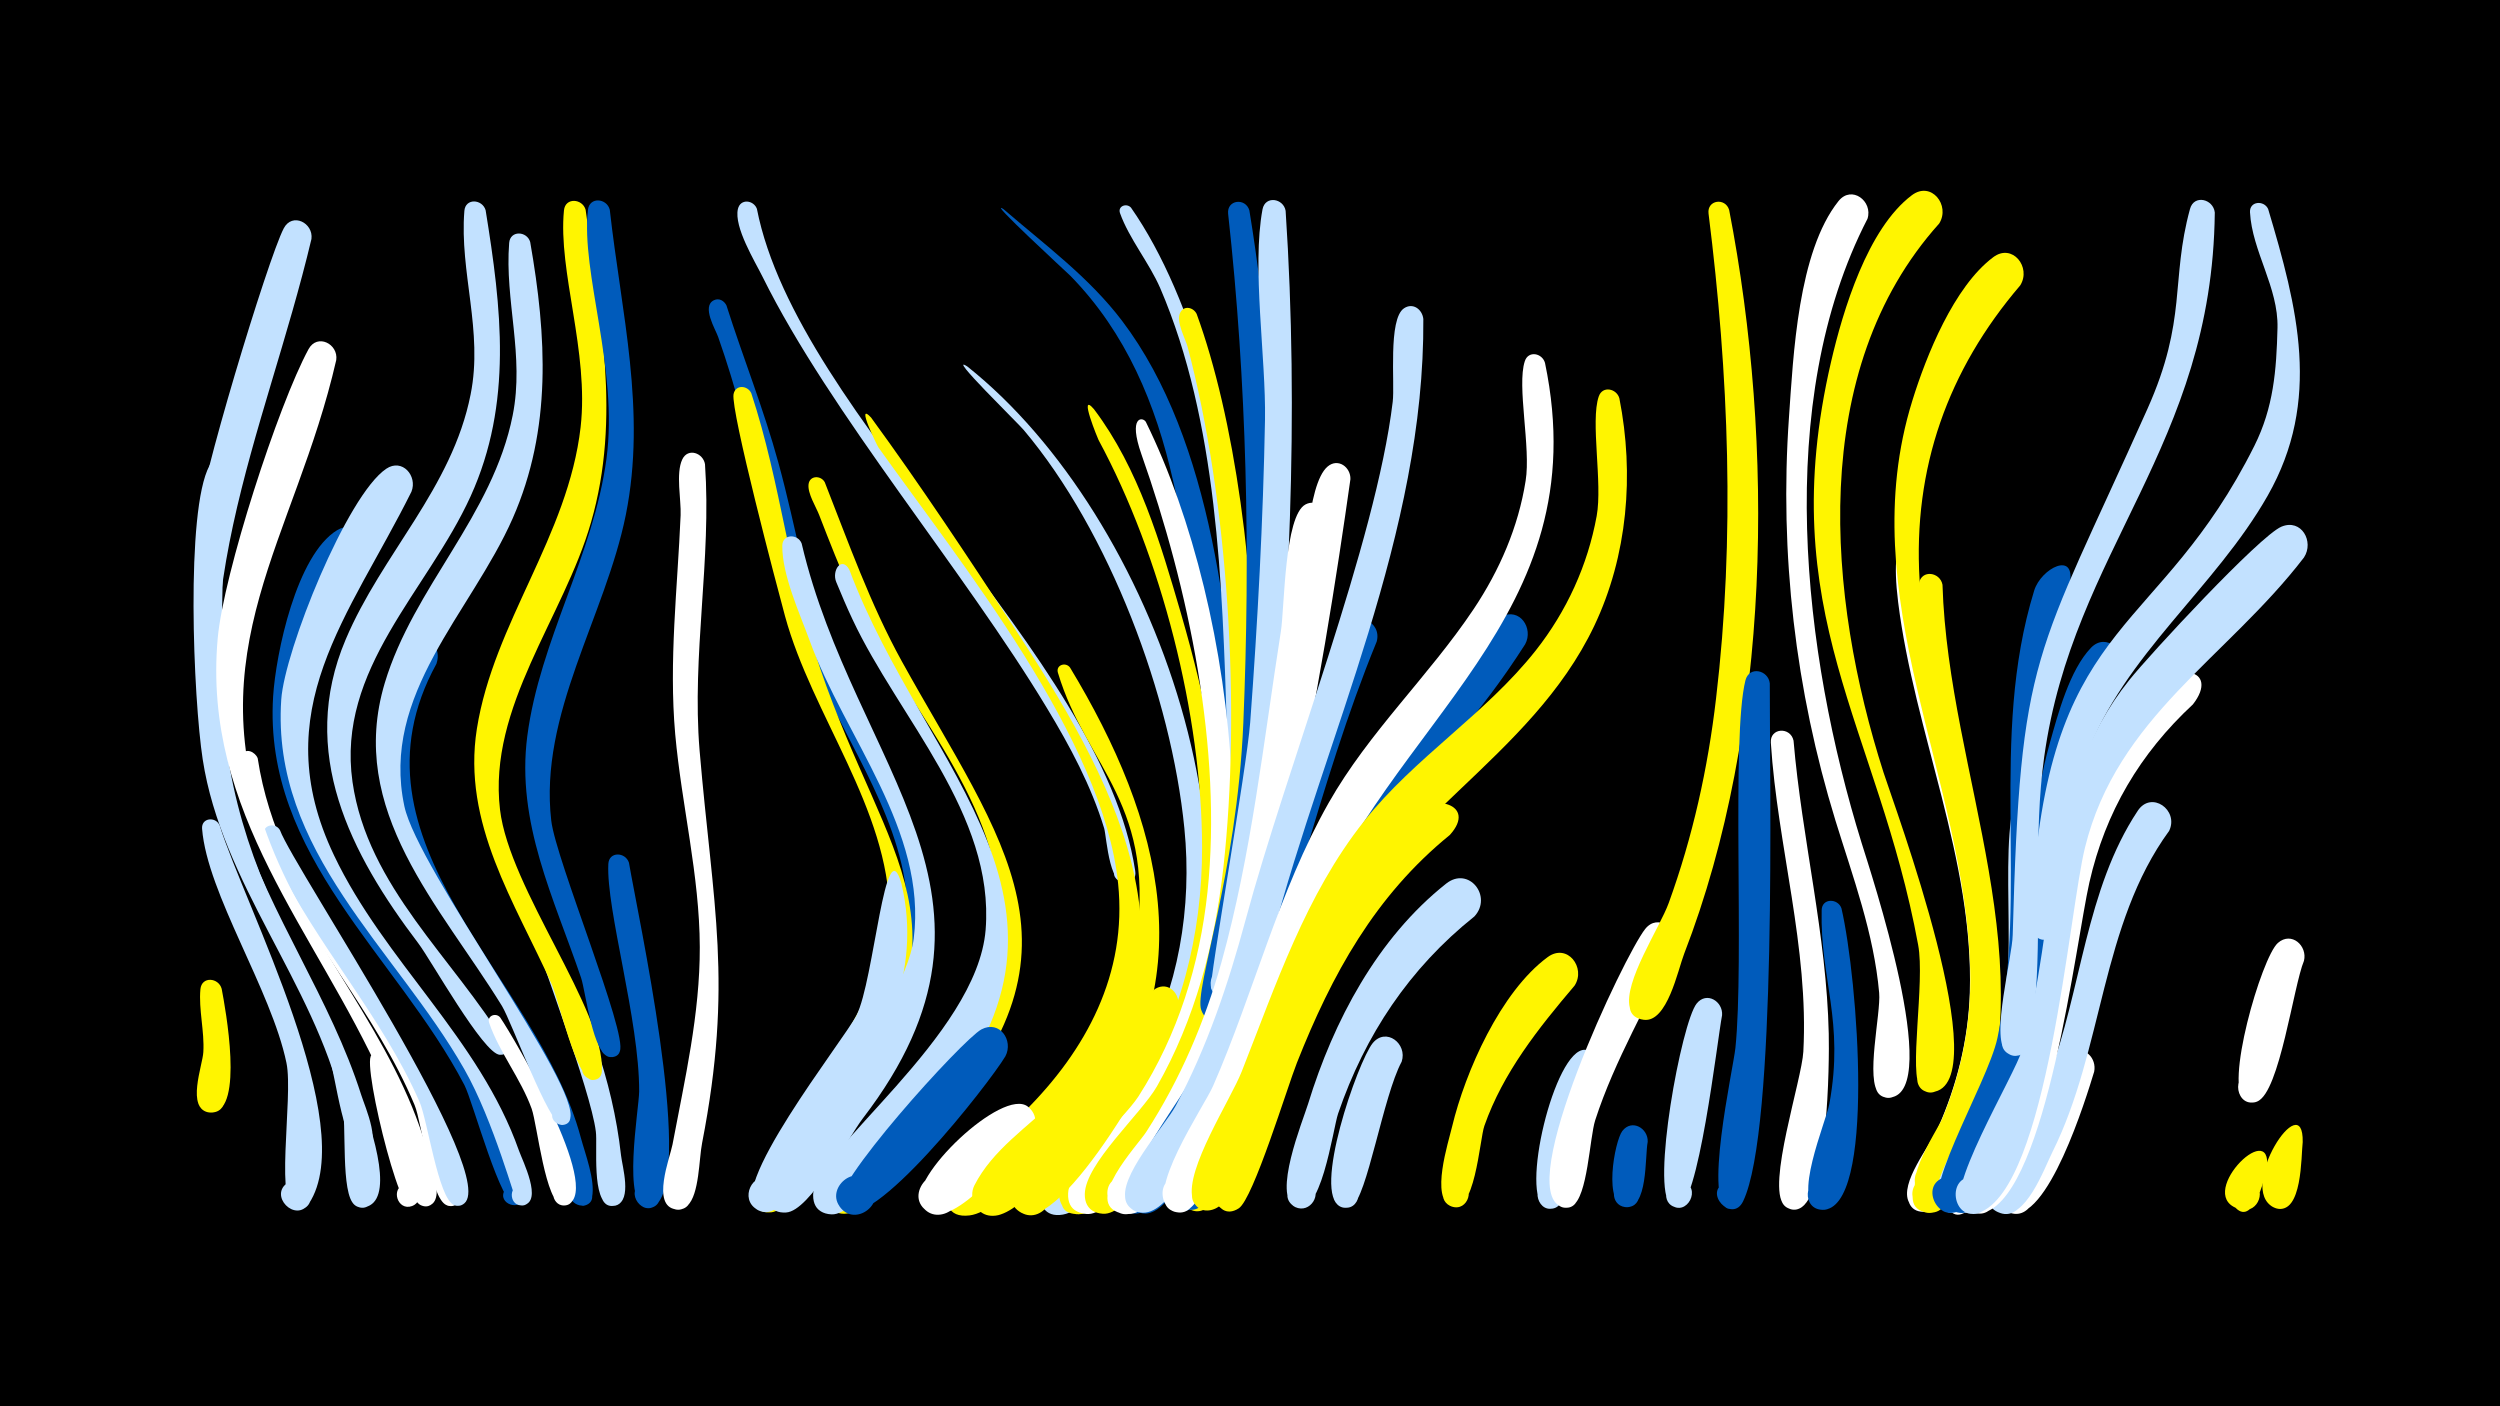 <svg width="1200" height="675" viewBox="-500 -500 1200 675" xmlns="http://www.w3.org/2000/svg"><path d="M-500-500h1200v675h-1200z" fill="#000"/><path d=""  fill="#005bbb" /><path d=""  fill="#005bbb" /><path d=""  fill="#c2e1ff" /><path d=""  fill="#c2e1ff" /><path d=""  fill="#fff500" /><path d=""  fill="#005bbb" /><path d=""  fill="#005bbb" /><path d="M-393.6-25.4c1.8 9.5 10.8 58.1-4.4 59.4-9.4 0.8-9.8-14.1-0.4-13.9 9.4 0.2 8.3 15.1-1.1 13.8-11.4-1.5-3.2-22.6-2.9-28.9 0.6-10-2.3-20.4-1.4-30.2 0.6-6.3 8.7-5.6 10.2-0.2z"  fill="#fff500" /><path d="M-394.6-103.9c12.1 38.7 67.6 144.1 42.9 181.6-6.4 9.7-19.8-4.1-9.9-10.2 9.8-6.1 16.2 12 4.7 13.4-12.2 1.5-2.1-54.1-5.6-70.7-7.3-35.2-38-81.1-40.5-112.4-0.4-5.3 6.4-6 8.4-1.7z"  fill="#c2e1ff" /><path d="M-386-271.2c-8.4 29.6-6.9 49.4-7.7 85.2-1.1 52.6 10.5 93 33.9 139.6 6.4 12.8 61.5 119.6 35.2 125.8-9.6 2.2-9.8-14.1-0.2-12.1 9.6 2 3 16.9-4.9 11.1-7-5.2-3.7-39.3-6.1-49-13.8-57.8-57.8-105.5-66.9-164.9-4.5-29.2-8.3-119.5 3.2-140.9 4.2-7.8 14.5-2.5 13.5 5.2z"  fill="#c2e1ff" /><path d="M-376.3-136c10.1 66.6 61.4 112.7 86.5 172.7 2.7 6.4 17.5 37.2 8.3 41.6-7.3 3.5-10.3-9.6-2.2-9.6 8.1-0.1 5.3 13-2.1 9.7-7.6-3.4-11.6-39.3-15.2-48-18.6-44.4-52.3-80.4-71.8-124.4-23.6-53.2-5.5-47.8-3.5-42z"  fill="#fff" /><path d="M-365.6-101.5c6.6 18.2 108.5 169.4 87.6 179.7-7.2 3.5-10.3-9.4-2.3-9.6 8-0.2 5.4 12.8-1.9 9.7-7.5-3.3-12.6-40.9-16.5-49.6-18.1-41.2-49.2-74.9-68.8-115.2-1.9-3.8-5.1-8.7-5.8-12.9-0.7-4.9 5.6-5.9 7.7-2.1z"  fill="#c2e1ff" /><path d="M-350.5-385.3c-22.2 93.5-66.5 179.3-34.6 278.8 14.8 46.1 43.9 86.1 58.5 132.1 1.6 5.2 11.2 26.4 0.6 27.4-7.1 0.7-7.5-10.5-0.4-10.4 6.1 0.1 6.9 9.1 0.9 10.3-9.1 1.9-13.7-38-16.3-44.9-52.3-139.1-61.7-76.6-63.2-256.9-0.1-15.8 33.6-127 41.2-141.5 4.1-7.8 14.3-2.6 13.3 5.1z"  fill="#c2e1ff" /><path d="M-338.6-327.2c-19.7 86.1-68 139.4-31.5 232.4 20 51 59.3 92.5 74.7 145.5 1.4 4.9 10.6 27.4 0 28.2-7.2 0.5-7.4-10.9-0.2-10.6 8.5 0.3 5 13.9-2.6 10.1-6.1-3.1-11.5-45.4-18.2-60.3-32.1-71.5-86.6-127.6-79.1-211.7 2.8-31 29-111.9 43.6-138.8 4.2-7.7 14.4-2.5 13.3 5.2z"  fill="#fff" /><path d="M-326.2-233.5c-31.1 50.4-41.6 99.6-12.1 153.9 20 36.7 94.1 111.7 89.6 153.9-0.8 7.7-13 3.6-9-3.1 4.7-7.7 14.2 4.8 5.5 7.2-7.1 2-20.8-49.8-24.9-57.6-32.4-62-96.6-109.9-91.8-186.5 1.3-20.6 11.2-67.9 30.7-79.8 8.2-5 15.4 4.3 12 12z"  fill="#005bbb" /><path d="M-318.4 9.5c4.4 8.8 30.2 64.2 16.2 69.4-7 2.6-10.6-8.7-3.3-10.6 7.3-1.9 9.6 9.8 2.2 10.8-6.6 0.9-27.9-90.6-15.1-69.6z"  fill="#fff" /><path d="M-302.5-264c-29.8 59.9-70.3 105-37.2 174.5 24.2 50.9 69.8 87.9 88.8 141.8 1.7 4.8 11.7 24.6 2 26.2-6.5 1.1-7.6-9.3-1-9.7 7.7-0.4 5.6 12.3-1.5 9.4-1-0.4-11.6-40.3-25.8-65.1-32.9-57.7-92.7-104.5-87.8-177.3 1.6-23.5 31.5-98.1 50.4-110.8 7.7-5.2 15.1 3.5 12.1 11z"  fill="#c2e1ff" /><path d="M-290.5-181.4c-47.1 85.8 48.6 149.7 69.3 227.5 2.1 7.8 7 20.4 5.4 28.5-1.6 8.2-14.4 2.7-9.4-4.1 5.8-8 14.9 6.5 5.2 8.3-6 1.1-21.3-66.3-26.1-76-23.6-49-73.1-90.5-70.3-149.1 2.7-58.1 31.1-50.5 25.9-35.1z"  fill="#005bbb" /><path d=""  fill="#005bbb" /><path d="M-266.9-399.1c7.6 46.9 13.1 92.6-7.2 137.3-20.7 45.5-64.4 82.8-56.7 137.1 7.2 50.4 48.6 84.7 73.6 126.2 3.6 6-9.1 6-5.5 0 3.6-6 9.6 5.2 2.6 4.8-7.9-0.4-33.2-45.8-39.1-53.5-32.7-43.1-57.8-91.7-34.9-145.8 17.4-41.2 51.1-72.6 60-117.7 6.1-30.5-5.4-58.6-3-88.1 0.5-6.2 8.6-5.7 10.2-0.3z"  fill="#c2e1ff" /><path d="M-259.9-11.6c6.7 9.8 49 82 32.6 89.7-6.3 2.9-10.4-7.2-3.8-9.5 7.7-2.6 9.2 10.8 1.1 10-8.2-0.9-12.1-38.7-14.8-46.4-5.2-14.4-15.6-27.2-20.4-41.2-1.2-3.5 3.3-5.1 5.3-2.6z"  fill="#fff" /><path d="M-245.5-383.8c7.9 45.2 10.5 89.6-8.4 132.6-20 45.4-63.5 84.3-52 138.2 6.5 30.4 85.1 134.7 79.5 150.1-2.4 6.6-12.2 0.4-7.2-4.6 5.7-5.8 11.5 7.2 3.3 7.5-6.1 0.2-24.1-49.6-28.8-57.2-29.6-48.1-74.6-93.6-56.2-155 13.9-46.2 51.8-80.1 61.4-128.5 5.7-28.6-3.9-55-1.7-82.7 0.5-6.2 8.6-5.7 10.1-0.4z"  fill="#c2e1ff" /><path d="M-235.3-48.6c16.3 33.1 29.3 66.2 33.4 103.2 0.6 5.4 5.4 21.4-2.3 23.9-8.6 2.9-10.2-12.1-1.1-11.1 7.7 0.9 5.7 12.9-1.9 11.3-9-2-5.9-28.9-6.8-35.6-2.4-19.7-28.3-87.3-28.2-90.2 0.1-4 5-4.4 6.9-1.5z"  fill="#c2e1ff" /><path d="M-218.9-399.3c6.7 50.8 17.2 99.4 2.6 150-13.1 45.7-49.5 88.4-43.7 137.9 4.5 38.1 50.4 96.3 48.9 125.5-0.5 8.5-13.9 2.3-7.8-3.6 6.2-5.9 11.7 7.9 3.2 7.9-7.5 0-16.2-38.6-19.4-45.8-17.8-39.6-43.2-77.3-36-122.8 8.1-51 43.8-92.4 49.8-144.8 4.1-36.3-10.9-74.7-8-104 0.6-6.4 8.9-5.7 10.4-0.3z"  fill="#fff500" /><path d="M-207.3-399.3c5.5 49.4 17.7 96.5 7.7 146.4-9.9 49-41.7 95.6-35.8 146.8 2.2 18.9 36.8 102.3 32.9 110.7-3.1 7-13.3-0.6-7.5-5.6 6.8-5.9 11.9 8.9 2.9 8.4-8.3-0.4-11.8-31.7-14-38.1-13-38.2-31.2-74.5-25.8-116 6-46 31.8-86.8 38-133.1 5.8-43.2-12.3-89.1-8.9-119.4 0.7-6.5 9.1-5.7 10.5-0.1z"  fill="#005bbb" /><path d="M-198.1-85.9c4.6 26.8 30.4 144.4 13.7 163.6-6.5 7.5-16.4-5.8-7.3-9.9 9.1-4.1 12.5 12.1 2.5 12.1-12.5-0.1-4.1-47.4-4-56 0.1-34.3-15.9-87.3-14.8-109.2 0.3-6.1 8.2-5.8 9.9-0.6z"  fill="#005bbb" /><path d=""  fill="#005bbb" /><path d=""  fill="#fff500" /><path d="M-161.6-277.2c3.2 45.9-6.4 91.5-2.6 137.4 6.4 75.2 16.2 111.3 1.2 188.5-1.5 7.5-1.3 24.7-7 30-7.9 7.4-17-8.1-6.8-11.5 10.3-3.3 12 14.6 1.3 13.3-12.1-1.5-2.9-24.9-1.7-31.1 5.9-31.3 13.2-62.7 13.1-94.8-0.1-34.5-8.7-68-11.8-102.2-3.1-35.2 1.1-69.9 2.6-105.1 0.3-7.4-2.4-20.1 0.8-26.8 2.7-5.7 10-3.1 10.9 2.3z"  fill="#fff" /><path d="M-151.3-353.4c8 25.2 17.9 49.8 24.9 75.4 8.8 31.9 13.8 64.9 25.2 96.2 32.3 88.2 80.3 128 12.8 218-6.4 8.6-22.4 40.5-33.7 41.1-16.2 0.8-7-25.9 5.2-15.3 12.3 10.6-12.7 23.6-14.3 7.5-2.4-23.6 71.9-81 66.5-139.1-4-42.6-33-78.9-47.5-118.3-18-48.9-25.7-101.1-43.1-150.4-1.2-3.5-8.1-14.7-2-17.6 2.5-1.2 4.9 0.3 6 2.5z"  fill="#005bbb" /><path d="M-139.4-311.3c14.3 43.3 18.5 89.1 33.1 132.2 32.2 94.5 76.9 121.9 8.1 218.7-6.1 8.6-20.6 41.1-31.5 42.3-15.6 1.6-8.2-24.6 4.3-15.1 12.4 9.5-11 23.5-13.5 8-2.9-18.2 66.3-89.9 65.9-136.3-0.4-50.4-37.2-95.1-50.2-142.8-3.9-14.3-26.1-98.5-24.7-106.5 0.9-4.7 6.7-4.3 8.5-0.5z"  fill="#fff500" /><path d="M-136.7-399.8c19.7 100.3 165.8 213.9 181.6 317.8 1.4 9.4-14.2 5.9-9.2-1.8 4.4-6.7 13.7 2.8 6.9 7-10 6.2-11.4-21.5-12.6-25.6-6.2-20.4-16.4-39.4-27.4-57.6-40-66.4-104.1-141.6-136.5-207-3.7-7.5-13.9-24-11.9-32.7 1.2-5.1 7.5-4.3 9.1-0.1z"  fill="#c2e1ff" /><path d="M-115.2-239.1c25.3 107.9 111.2 169.3 29.3 276-6.9 9-25.3 44.5-36.8 45.1-16.1 1-7.3-25.6 5-15.2 12.3 10.3-12.3 23.6-14.1 7.6-1.8-15.3 65.7-86.3 70.4-124 6.4-51.7-33.1-96.6-49.9-142.7-4.8-13.2-13.3-31.6-13.2-45.7 0-5.8 7.5-5.9 9.3-1.1z"  fill="#c2e1ff" /><path d="M-104.1-268.5c11.4 29 21.8 58.4 36.9 85.8 48.4 87.5 95.6 139.8 11.4 227.5-7.5 7.8-30.9 42.1-42.9 37.1-10-4.2-5.3-19.8 5.4-17.8 10.7 2 9.4 18.2-1.4 18.5-6.5 0.2-11.3-6.4-9.1-12.5 15.2-42 84.9-60.4 83.8-132.2-0.9-56.5-48.7-103.2-71.1-152.4-5.7-12.6-10.7-25.4-15.7-38.3-1.5-3.9-5.6-10.3-5.1-14.7 0.5-4.4 6-4.4 7.8-1z"  fill="#fff500" /><path d="M-92.3-226.5c36.2 96.8 127.9 162.9 37.4 263.5-8.3 9.2-33.6 46.6-46 45.9-17.1-0.9-4.6-28 7.1-15.6 11.8 12.4-15.9 23.5-15.9 6.4 0-20.9 78.7-76.2 82.8-127.4 4.4-55.5-41.8-101.8-63.9-149-2.8-5.9-5.3-11.9-7.8-17.9-2.3-5.5 2.6-12.7 6.3-5.9z"  fill="#c2e1ff" /><path d="M-81.9-299.6c23.8 32.6 46.1 66.3 68.2 100.1 46.9 71.6 93.8 153.6 32 232.5-9.9 12.6-36.6 48.4-52.9 50.4-21.8 2.7-5.6-33.6 7-15.7 10.6 15.3-20.9 22.6-18.1 4.3 2-13.4 28.1-29.2 37.4-38.4 29.8-29.6 49.4-66.3 45-109.4-7-69.5-75.1-153.3-115.1-209.5-0.6-0.8-11.1-22.4-3.5-14.3z"  fill="#fff500" /><path d="M-67.3-75.8c10.2 43-9.1 80-32.9 114.3-5.6 8.1-24.3 49.3-36.5 42-8.4-4.9-2.4-18.2 6.9-15.1 10.8 3.5 4.3 20.3-6.1 15.6-17.6-8 40.9-81.7 47-93.6 8.5-16.6 13.8-90.9 21.6-63.2z"  fill="#c2e1ff" /><path d="M-18.3-399.6c19.8 17.1 40.9 32.5 56.9 53.6 43.8 57.8 52.1 148.6 56.6 218.7 1.1 17 8.2 71.3-5.4 83.9-6.9 6.3-16.2-5-8.7-10.6 8.8-6.5 16.1 10.1 5.5 12.2-15 3.1-2.8-49.2-2.6-57.6 1.8-56.4-8.5-114.9-20.9-169.8-8.3-36.8-22.5-71-49.3-98.4-1.3-1.3-40.9-37.7-32.1-32z"  fill="#005bbb" /><path d=""  fill="#fff" /><path d="M-35.7-324.1c90.6 72 152.3 246 91.5 352.2-7.7 13.5-29.3 52-45.6 54.9-17.8 3.2-11.5-27.6 3.6-17.7 15.1 9.9-10.6 28-14.8 10.3-1.3-5.3 41.6-55.3 48.1-67.1 18.6-33.7 25.2-72.9 21.4-110.9-6.3-63.4-35.9-142.4-77.2-191.3-2.3-2.8-37.4-37.1-27-30.4z"  fill="#c2e1ff" /><path d="M-17.4 7c-7.9 13.2-64.8 86-78.2 73.6-9.4-8.7 5.1-22.8 13.5-13.1 8.4 9.7-7.6 22.1-14.9 11.6-5.9-8.5 59.1-80.2 68.1-85 8.7-4.6 15.5 5.3 11.5 12.9z"  fill="#005bbb" /><path d="M-5.9 46.1c-8.2 8.5-35.6 43-48.2 35.8-13.7-7.8 3.9-27.3 13-14.4 7.8 11-10.2 22.4-16.8 10.6-6.9-12.3 39.3-56.5 51.3-46.9 5 4 4.4 10.3 0.7 14.9z"  fill="#fff" /><path d=""  fill="#c2e1ff" /><path d="M13.6-179.6c43.9 72.6 66.6 153.6 5.6 224.5-8.5 9.8-28.1 36.9-41.3 38.6-13.5 1.7-15-19.7-1.4-20 13.6-0.2 12.8 21.2-0.8 20-6.9-0.6-11.1-8.3-8-14.5 17.5-34.3 65.6-41.8 77.1-113.3 11.3-69.8-23.2-86.8-37-132.8-1.1-3.7 3.7-5.3 5.8-2.5z"  fill="#fff500" /><path d="M25.1-303.6c21.6 28.6 31.9 64.3 41.8 98.2 24.3 83.7 36.3 173.5-14.8 250.3-6 9.1-22.9 39.4-35.5 37.9-11.1-1.3-10.9-18 0.2-19.1 13-1.3 13.9 19.3 0.8 19.1-26.8-0.3 21.6-50.9 25.9-57.3 23.2-35.2 33.6-77 33.5-118.9-0.1-63.2-19.6-139.7-49.7-195.4-0.1-0.1-10-23.9-2.2-14.8z"  fill="#fff500" /><path d="M42.9-400.3c61.2 87.7 75.3 295 41.4 395.6-3.4 10-12.1 44.1-24.7 44.9-13.7 1-10.4-21.5 2.4-16.7 15 5.7-3.8 26.3-10.8 11.9-1.2-2.5 23.8-59.5 26.7-70.3 10.1-37.7 12.3-77.1 11-116-2.2-68.7-4.5-146.8-32-210.8-5.3-12.2-14.9-23.7-19.3-36-1.2-3.4 3.2-5 5.3-2.6z"  fill="#c2e1ff" /><path d="M50-297.5c44.8 91 63.1 252.2 6.4 341.2-5.9 9.3-22.5 40.4-35.1 39-17.6-1.8-3.3-29.1 8.1-15.6 11.5 13.4-17.6 23.4-16.7 5.7 0.7-13.9 26.1-34.7 33.8-46.6 18.9-29.5 29.4-63.4 33.1-98.1 7.2-68.2-9-145.7-31.7-210-6.5-18.5 0.6-18.1 2.1-15.6z"  fill="#fff" /><path d="M65.5-16.7c-5.2 19.8-55.8 109.5-75.3 98.8-11.8-6.5-0.5-24.5 10.5-16.8 11 7.7-2.1 24.4-12.2 15.5-13.7-12 26.5-42 33.7-50.8 8.2-10 26.7-52 32.4-55.4 6.3-3.7 12.1 2.5 10.9 8.7z"  fill="#fff500" /><path d="M74.4-349.3c36 98.8 43.2 302.8-13.1 394.7-5.5 9-19.8 38-31.9 37.2-17.3-1.2-4.2-28.5 7.6-15.7 11.7 12.8-16.6 23.5-16.3 6.2 0.3-14.7 27-38.4 34.6-51.6 18.3-32.1 27.8-68.4 31.9-104.9 8.5-76 2.5-176.4-17.2-250.3-1.1-3.9-5.5-11.8-3.6-16 1.7-3.9 6.4-2.9 8 0.4z"  fill="#fff500" /><path d="M99.7-399c16.3 99.2 15.8 206.2 5.6 306.2-1.3 12.5-5.8 83.1-21.8 82.6-11.9-0.4-7.1-19.5 3.6-14.2 12.5 6.3-5.7 22.4-10.5 9.2-3.6-9.9 17.1-64.5 20.2-137.8 3.4-81.9 1.7-162.9-7.3-244.4-0.7-6.8 8.4-7.8 10.2-1.6z"  fill="#005bbb" /><path d="M101.4 33.1c-3.7 9-16.5 54.7-30.3 47.3-9.8-5.2-0.7-20.2 8.4-14 9.2 6.2-1.5 20.2-9.9 13-8.4-7.1 14.7-60.4 26.6-57 4.9 1.4 6.4 6.2 5.2 10.7z"  fill="#fff500" /><path d="M117.1-398.8c6.5 97.6 1.8 197.9-8.5 295.1-1.3 12.4-5.2 82.7-20.5 82.7-11.6 0-7.5-18.9 3.1-14 12.4 5.7-4.8 22.1-9.9 9.4-1.1-2.8 17.1-105.2 18.8-127.7 3.6-48.3 6.2-96.8 7.1-145.2 0.5-29.8-6.4-73-1.2-101 1.3-6.8 10.1-5.3 11.1 0.7z"  fill="#c2e1ff" /><path d="M124.8-122.4c-29.3 121.4-59.7 211.8-82.1 204.3-11.6-3.9-4.4-21.8 6.6-16.7 13 6-1.4 24.9-10.6 14-8.9-10.5 21.5-45 26.7-55 26.1-50.2 31.5-123 46.1-151.4 4-7.8 14.1-2.8 13.3 4.8z"  fill="#005bbb" /><path d="M136.2-251.2c-8.4 68.1-34.6 291.7-90.5 332.1-11.7 8.5-21.3-13.6-7-16.3 14.2-2.8 13.6 21.3-0.5 17.8-18.9-4.7 8.1-32.9 12-39.1 16.3-25.2 28-52.6 36.1-81.4 14.4-51.7 20.2-105.8 28.5-158.7 1.8-11 1.6-55.8 11.9-61.1 5.1-2.6 9.6 1.7 9.5 6.7z"  fill="#fff" /><path d="M148.2-270c-12.6 89.1-39.1 255.1-85.5 329.5-4.3 6.9-12.4 26.5-23.2 22.6-13.6-4.8-0.9-25.1 9.3-15 10.3 10-9.7 23.2-14.8 9.7-4-10.4 15-28.5 20.2-36.9 13.8-22.5 24.2-46.7 31.8-72 17.5-58.2 25.6-119.6 37.8-179 2.8-13.5 3.2-56.4 13.5-65 5-4.2 11.1 0.4 10.9 6.1z"  fill="#fff" /><path d="M160.8-192c-28.5 69.4-42.8 143.5-71.8 212.4-4.8 11.3-25.3 66.6-41.2 61.8-13.4-4.1-1.9-24.5 8.5-15.1 10.5 9.4-8.5 23-14 10.1-5.2-12.2 26.8-51.9 32.4-64.5 30.7-67.8 39.4-143.2 71.4-210.7 4.5-9.5 17.4-3.6 14.7 6z"  fill="#005bbb" /><path d="M172.8 9.6c-8.9 16.5-16.7 65.6-23.9 69.3-9.2 4.7-13.6-11.9-3.2-12.3 10.4-0.4 7.4 16.5-2.2 12.5-14-5.8 8.3-69.7 15.4-78.4 6.4-7.8 16.8 0.3 13.9 8.9z"  fill="#c2e1ff" /><path d="M183.2-346.9c0.7 102.9-46.7 199.3-72.7 297.4-4.9 18.5-38.3 139.6-64.4 131.2-13.5-4.3-1.7-24.6 8.7-15.1 10.4 9.6-8.8 23-14.2 10-4.6-11 18.6-36.2 23.8-45.9 15.1-28.2 25.2-58.4 33.5-89.2 19.8-73.6 62.5-181.1 70.6-248.6 1.1-8.8-2.3-39.7 5.4-44.9 4.3-2.9 8.8 0.5 9.3 5.1z"  fill="#c2e1ff" /><path d="M195.9-99.2c-35.9 29.2-56.6 66.9-73.4 109.4-4.5 11.3-20.9 65.3-27.9 69.8-12 7.8-16.9-16.7-2.8-14 12 2.2 4.1 20.9-5.9 13.8-10.9-7.7 11.6-48.1 15.2-57.6 18-47.7 36.7-95.9 75-131.4 11.3-10.5 33.3-4.9 19.8 10z"  fill="#fff500" /><path d="M207.7-60.1c-31.2 24.9-52.5 56.9-65.4 94.6-2.5 7.2-8.4 52.6-21.2 44.5-7.9-5 0.6-17 7.9-11.2 6.2 5-0.1 15-7.3 11.6-11.1-5.4 3.6-41.2 6.2-49.6 12.2-39.7 33.2-79.5 66.3-105.7 10.8-8.5 22.4 6.2 13.5 15.8z"  fill="#c2e1ff" /><path d=""  fill="#005bbb" /><path d="M232.1-190.8c-46.5 72.8-76.2 69.9-113.1 168.9-4.9 13.2-36.5 111.8-52.9 102.5-15.8-9 12.9-25.2 12.4-7-0.4 12.6-21.7 8-12.8-9.8 29.3-58.9 44-126.7 81-181.5 9.9-14.6 62.2-80.2 73.9-86.3 8.9-4.6 15.6 5.6 11.5 13.2z"  fill="#005bbb" /><path d="M241.6-325.8c25.6 122.8-75 171.4-114.4 272.7-8 20.5-42 126.9-57.6 134.1-12.1 5.6-16.9-16-3.6-16 13.4 0 8.6 21.7-3.5 16.1-14.4-6.6 15.7-50.3 19.8-59.9 19.6-44.8 31.3-93.2 55.5-135.9 19.3-34 48-60.7 69.6-93 12.4-18.6 21.4-39.3 24.9-61.5 2.6-15.9-4.3-45.6-0.4-57.4 1.7-5.3 8.4-3.9 9.7 0.8z"  fill="#fff" /><path d="M255.8-26.9c-17.4 20.5-34.3 41.7-43.3 67.3-2.3 6.4-4.5 44.2-16.5 38.4-6.6-3.3-2.8-13.6 4.4-11.8 8.3 2.1 4.4 15-3.7 12.1-10.3-3.8-1.4-31 0.3-38.3 6.3-26.3 23.3-64.8 45.9-81.4 9.4-6.9 18.5 5.1 12.9 13.7z"  fill="#fff500" /><path d="M267.8 15.2c-7.4 15.5-13.8 60.4-20.6 64.1-8.9 4.9-13.6-11.2-3.5-12 10.1-0.7 7.7 15.9-1.8 12.4-12.7-4.8 4.2-76.4 18.9-75.8 6.1 0.3 8.6 6.1 7 11.3z"  fill="#c2e1ff" /><path d="M277.3-308.8c7.2 36.5 4 75.5-12.1 109.3-30.6 64.1-99.2 93.2-130.6 160.6-6.9 14.8-43.7 126.4-58 119.3-11.4-5.6 1.8-22.1 9.8-12.2 8 9.9-10.9 19.3-14 7-3.5-14 18.2-47.2 23.6-60.8 16.4-41.5 30.7-84.9 58.8-120.3 24.2-30.5 58.2-51.3 82.3-81.8 14.9-18.9 25-41 29.3-64.6 2.9-15.9-3.1-45.5 1-57.4 1.8-5.3 8.6-3.8 9.9 0.9z"  fill="#fff500" /><path d="M290.9 48.1c-1.4 6.8 0.3 32.8-10.9 31.3-7.3-1-7-12 0.3-12.6 8.6-0.7 8.9 12.9 0.4 12.6-11.5-0.3-5.7-31.6-2-36.5 4.6-6 12.5-1.3 12.2 5.2z"  fill="#005bbb" /><path d="M303.4-45.6c-12.3 27.8-28.3 54.2-37.7 83.3-2.7 8.4-3.6 37-11 41.1-8.9 4.9-13.6-11.3-3.5-11.9 10.1-0.7 7.7 15.9-1.8 12.3-22.8-8.7 30.2-120.6 40.3-133.3 6.2-7.8 16.4 0.1 13.7 8.5z"  fill="#fff" /><path d="M330-399.2c21.9 113.1 20.3 248.8-21.6 357-3 7.7-8.1 33.2-19.4 31.7-14.7-1.9-2.1-24.5 7.3-13 8 9.8-10.8 19.3-14 7.1-3.1-12.2 14.4-38.3 18.7-50.2 11.5-31.7 18.8-64.6 22.7-98.1 9.2-77.5 6.1-155.6-3.6-232.8-0.8-6.6 8.1-7.8 9.9-1.7z"  fill="#fff500" /><path d="M326.6-12.7c-2.3 11.8-11.5 93.7-21.6 92.3-8.6-1.2-5.9-14.6 2.5-12.5 9.8 2.5 2.2 17.5-5.6 11.1-9.5-7.7 5.2-87.4 12.5-96.5 4.8-6 12.7-1 12.2 5.6z"  fill="#c2e1ff" /><path d=""  fill="#fff" /><path d="M349.5-172c-0.1 45.2 3.6 214.6-12.8 248.6-5.3 11-19.7-4.7-8.3-9 9.8-3.7 12.3 13.4 1.9 12.7-13.3-0.9 1.6-66.9 2.7-77.3 4.3-41.7-2-149.1 4.8-176.4 1.8-7.1 11-5 11.7 1.4z"  fill="#005bbb" /><path d="M360.9-144.5c4 47 15.9 93.5 16.9 140.7 0.3 12.4 0 83.5-16 84.3-11.2 0.6-8.1-17.8 2.3-13.6 10.4 4.2-0.1 19.6-7.8 11.4-8.4-8.9 8.6-60.1 9.3-73.5 2.7-50-12.4-98.6-15.6-148.3-0.5-7.2 9.4-7.8 10.9-1z"  fill="#fff" /><path d=""  fill="#fff500" /><path d="M383.9-64c7.8 33.5 16.7 144.9-9.1 144.7-10-0.1-9.1-15.8 0.8-14.6 9.9 1.1 7.3 16.7-2.4 14.4-13.6-3.1 3.4-42.2 4.9-50.7 7.3-39.7-4.5-59.8-3.7-92.9 0.1-5.9 7.8-5.8 9.5-0.9z"  fill="#005bbb" /><path d=""  fill="#005bbb" /><path d="M396.4-395c-45.4 88-31 208.8-2.8 299.7 4.3 13.9 39.2 118.9 13.8 122.1-10.6 1.3-9-16.3 1.2-13.1 10.2 3.2 1.3 18.6-6.5 11.4-6.9-6.3 0.8-38.6-0.1-48.5-2.5-28.5-12.6-55.6-21-82.8-19.2-62.5-26.9-128-22.3-193.4 2.1-29.8 4.3-79.5 23.8-103.9 6.3-7.8 16.6 0.1 13.9 8.5z"  fill="#fff" /><path d="M420.6-234.2c0.8 97.4 62.5 190.8 22.2 287.2-3.2 7.7-8.4 27.6-18.1 28.6-15.6 1.7-8.3-24.7 4.2-15.1 10.7 8.2-6.4 22.5-12.6 10.6-4.8-9.1 10.3-27.4 13.8-35.4 9.2-20.7 14.7-42.6 15.4-65.2 2-63.7-26.6-124.8-34.4-187.5-4.8-38.5 7.7-34.1 9.5-23.2z"  fill="#fff" /><path d="M432.4-219.3c2.8 91.8 52 183 13.1 272.9-3.2 7.5-8 24.2-15.8 27.8-10.6 4.7-17.1-12.3-6-15.9 12.9-4.1 15 18.2 1.5 16.5-18.2-2.2 3.8-31.6 6.9-38 11.1-23.8 17.2-49.1 17.3-75.4 0.3-57.2-20.3-112.8-26.7-169.4-0.7-5.8-2.6-13.4-1.6-19.2 1.3-6.8 10.2-5.4 11.3 0.7z"  fill="#fff500" /><path d="M430.8-392.7c-63.4 70.6-53.6 179.6-26.7 263.5 4.9 15.4 55.3 150.5 23.3 153.4-10.9 1-8.6-17.1 1.7-13.3 10.3 3.7 0.7 19.1-7.1 11.4-6.1-6 2.1-50.7-1.3-68.8-19.4-105.3-69.8-159.1-41.8-279.8 5.7-24.6 17.5-64 38.8-80 9.3-7 18.6 4.9 13.1 13.6z"  fill="#fff500" /><path d="M457.9 63.2c-2.8 5.3-18.1 32.2-24.3 13.1-2.7-8.2 7.5-15 14.1-9.4 6.6 5.7 1.3 16.7-7.2 15.3-15.5-2.7-0.9-28.4 7.2-31.3 7.9-2.7 13 5.6 10.2 12.3z"  fill="#fff" /><path d="M469.7-363c-34.8 40.7-51.5 87.8-48.3 141.4 5.4 90.4 58.7 179.1 23.6 269.3-2.8 7.2-6.9 23.4-14.3 27-12 5.7-17-15.8-3.7-16 11.4-0.1 10.6 17.8-0.8 16.8-17.9-1.7 3.5-32.4 6.1-38.6 9.4-22.6 14-46.5 13.4-71-2.3-92.8-57-179.4-27.8-273.5 6.7-21.7 20-54.8 38.8-68.9 9.2-7 18.5 4.8 13 13.5z"  fill="#fff500" /><path d="M480.6-118.6c-3.6 39.6 1 79.5-5.6 118.9-2.3 13.6-19.2 87.1-39.3 81.6-13.3-3.7-2.6-24 7.9-15.1 10.6 8.9-7.7 22.9-13.5 10.4-5.3-11.3 21.5-47 25.7-59.4 16.1-47.7 2-105.8 12.4-138.7 2.3-7.4 11.9-4.5 12.4 2.3z"  fill="#c2e1ff" /><path d="M493.4-219.6c-32.2 88.1-0.6 255.4-51.7 299.5-10.4 9-21.3-11.1-8-14.9 13.2-3.8 14.7 19 1 17-17.3-2.7 19.4-61.4 24.1-83.9 15.1-71.2-4.3-143.4 17.6-214.6 3.3-10.8 20.3-19.4 17-3.1z"  fill="#005bbb" /><path d="M505.2 14.4c-3.7 12.2-22.5 73.6-40.4 67.7-11.6-3.9-4.5-21.8 6.7-16.7 11.1 5.1 2.1 22.2-8.4 15.9-12.1-7.3 5.2-24.4 9.1-31.3 6-10.2 12.3-39 22.1-44.6 6.5-3.7 12.2 2.7 10.9 9z"  fill="#fff" /><path d="M517.4-178.6c-43.8 68.4-20.2 151.1-50.8 223.4-3.6 8.6-14 40.7-27 37-13.4-3.8-2.4-24.2 8.1-15 9 7.8-4 21.3-12.1 12.6-8.8-9.5 15.1-38.2 19.2-47.7 24.5-55.8 12.9-117.5 29.1-175 3.9-13.9 9.5-35.1 19.8-45.8 7.4-7.6 17.5 1.8 13.7 10.5z"  fill="#005bbb" /><path d=""  fill="#c2e1ff" /><path d="M541.2-101.2c-32.9 45.1-31.5 104.9-56 154.1-4 8-13 33.3-25.2 29.3-11.6-3.8-4.5-21.7 6.6-16.7 11.1 5.1 2.2 22.1-8.3 15.9-12.8-7.6 20.9-53.4 25.1-64.6 15.8-41.7 17.6-89.7 42.7-127.6 6.5-9.9 19.9-0.4 15.1 9.6z"  fill="#c2e1ff" /><path d="M552.6-161.9c-25.4 23.6-42 51.6-49.7 85.5-6.5 28.7-20.3 147.5-49.8 158.2-13.2 4.8-16.3-18.3-2.3-17.1 14 1.2 7.1 23.5-5.1 16.5-12.4-7.1 22.8-60.2 26.6-72.3 18.5-58.6 12.4-121.3 53.8-171.4 18.8-22.8 39.6-16.1 26.5 0.6z"  fill="#fff" /><path d="M563.1-398c-1.2 112.4-68.1 161.8-81.9 261.4-5.2 37.5-1.3 75.4-4 113-0.5 6.7 1.1 33.1-11.3 30.1-9.1-2.2-4.8-16.4 4-13.3 10.3 3.8 0.5 19.2-7.2 11.5-7.1-7.1 3.2-45.2 3.4-55.9 3.7-136.7 10.5-131.4 64.7-252.6 19.2-43 11-61.5 20.4-95.9 1.9-7.1 11.2-4.8 11.9 1.7z"  fill="#c2e1ff" /><path d="M588.7-399.7c14.1 47.3 25.8 91.9-0.2 137.6-25.3 44.5-68.6 76-87.1 124.9-5.9 15.5-10.8 80.2-15.9 85.9-7.8 8.8-17-9.4-5.3-10.5 10-0.9 7.9 15.6-1.5 12.2-8.6-3.1-3.1-21.8-2.6-27.8 10-127 60.6-117.8 106-208.6 9.2-18.4 10.6-36.2 11.1-56.6 0.5-19.4-12.2-36.8-13.2-55.5-0.3-5.4 6.7-5.9 8.7-1.6z"  fill="#c2e1ff" /><path d="M588.1 60.7c-1 4.6-7.2 31.2-16.8 16.8-4.1-6.1 2.7-13.9 9.3-10.8 7.8 3.7 3.6 15.8-4.8 13.9-24-5.5 15.3-45.1 12.3-19.9z"  fill="#fff500" /><path d=""  fill="#fff500" /><path d=""  fill="#c2e1ff" /><path d="M605.3 48.2c-0.8 6.7-0.1 35-12.6 31.8-9.2-2.4-4.7-16.6 4.2-13.3 8.9 3.4 2.8 17-5.6 12.8-17.8-9.1 14.5-58.9 14-31.3z"  fill="#fff500" /><path d="M605.9-232.4c-36.9 48.1-89.7 76.6-105.1 139.2-7.8 31.5-17.9 163-50.6 175.2-13.1 4.9-16.4-18.2-2.4-17.1 14 1.1 7.2 23.4-5 16.5-11.8-6.6 24.4-65.1 28-78 17-61 9.4-124.5 51.2-176.9 9.7-12.2 62.6-69.3 73.1-73.7 9.6-4 15.8 7.2 10.8 14.8z"  fill="#c2e1ff" /><path d="M605.9-38.8c-5 11.9-11.7 63.1-22.3 67.4-10.3 4.2-13.4-14-2.3-13.5 11.1 0.5 6.3 18.3-3.6 13.2-10.5-5.5 7.8-68.8 15.7-75.7 6.5-5.7 14.3 1.4 12.5 8.6z"  fill="#fff" /><path d=""  fill="#fff" /><path d=""  fill="#fff" /><path d=""  fill="#fff500" /><path d=""  fill="#005bbb" /></svg>